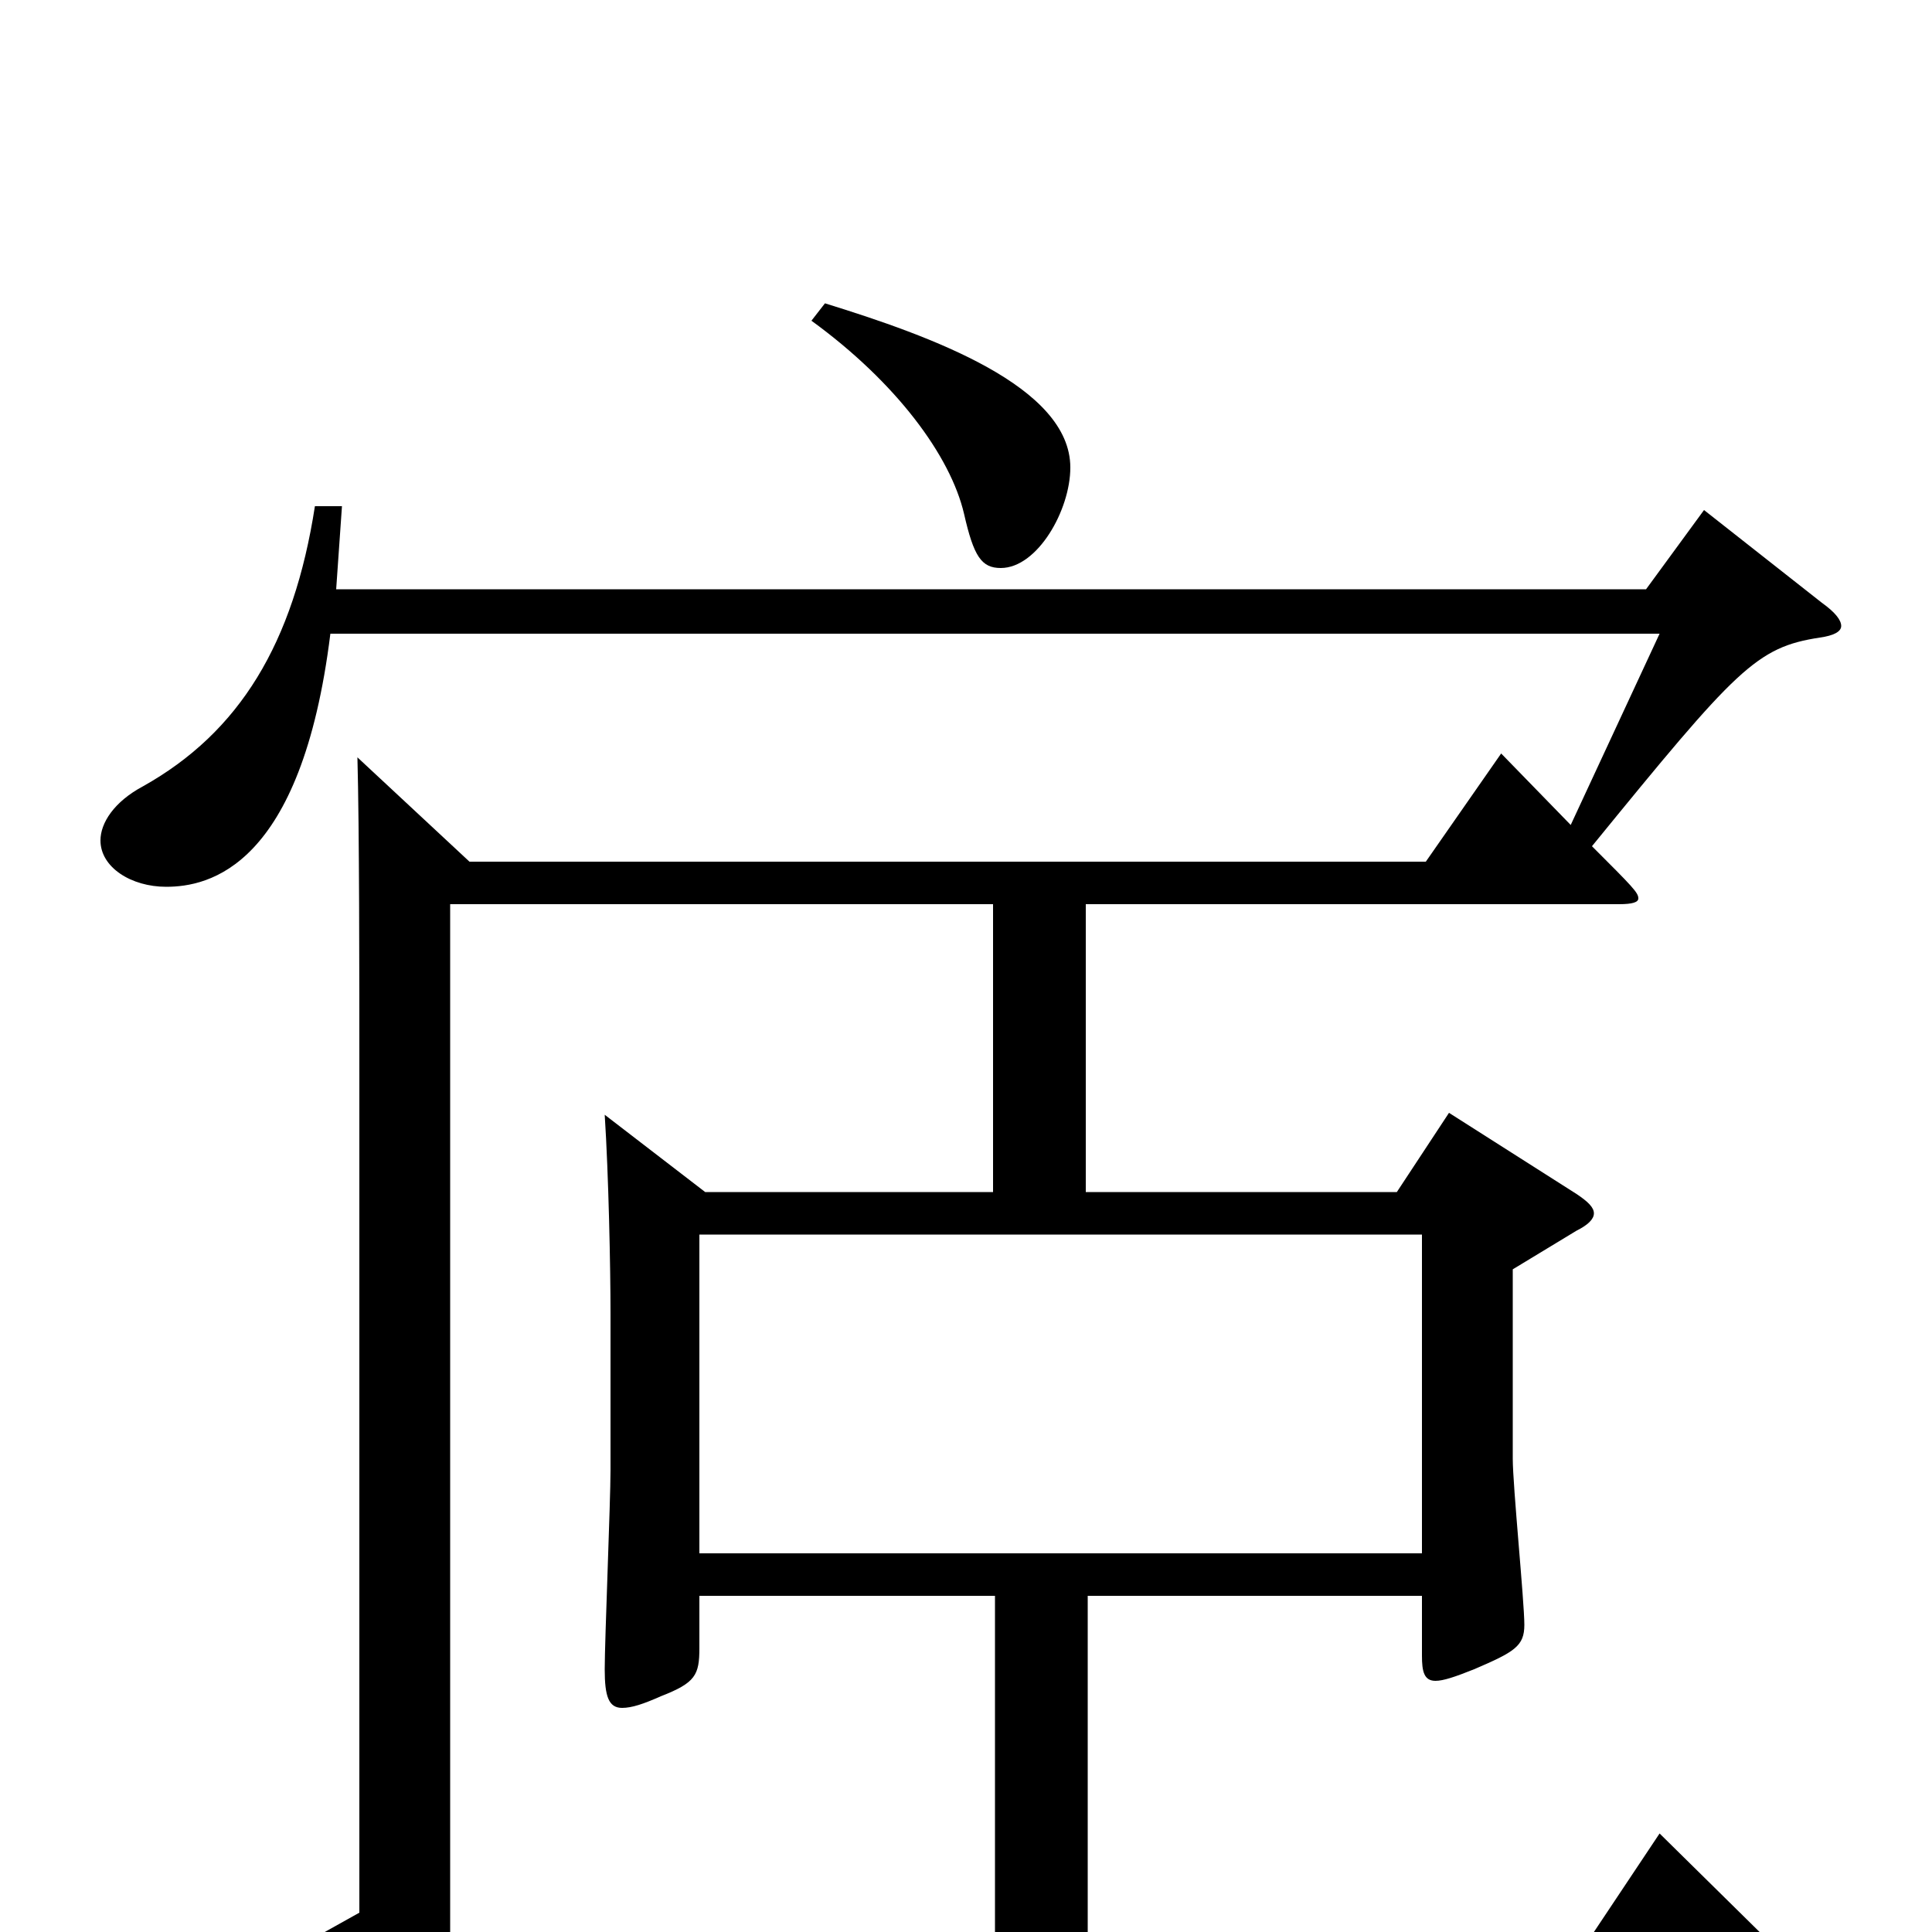 <svg xmlns="http://www.w3.org/2000/svg" viewBox="0 -1000 1000 1000">
	<path fill="#000000" d="M177 -738H163C152 -667 124 -621 74 -593C59 -585 52 -574 52 -565C52 -551 68 -541 86 -541C108 -541 156 -551 171 -672H859L813 -573L777 -610L738 -554H243L185 -608C186 -571 186 -495 186 -445V-10L143 14L199 61C202 64 205 66 207 66C210 66 213 63 218 57L239 32H922C929 32 933 30 933 26C933 24 931 20 927 16L859 -51L819 9H563V-174H736V-143C736 -135 737 -130 743 -130C747 -130 753 -132 763 -136C784 -145 789 -148 789 -159C789 -171 783 -231 783 -245V-343L816 -363C822 -366 825 -369 825 -372C825 -375 822 -378 816 -382L750 -424L723 -383H562V-532H838C845 -532 848 -533 848 -535C848 -538 845 -541 824 -562C899 -654 909 -665 942 -670C949 -671 953 -673 953 -676C953 -679 950 -683 943 -688L882 -736L852 -695H174ZM514 -383H365L313 -423C315 -392 316 -344 316 -320V-239C316 -223 313 -151 313 -136C313 -122 315 -116 322 -116C327 -116 333 -118 342 -122C360 -129 362 -133 362 -147V-174H515V9H233V-532H514ZM362 -196V-361H736V-196ZM420 -834C464 -802 492 -764 499 -734C504 -712 508 -706 518 -706C537 -706 554 -736 554 -758C554 -800 482 -826 427 -843Z"/>
</svg>